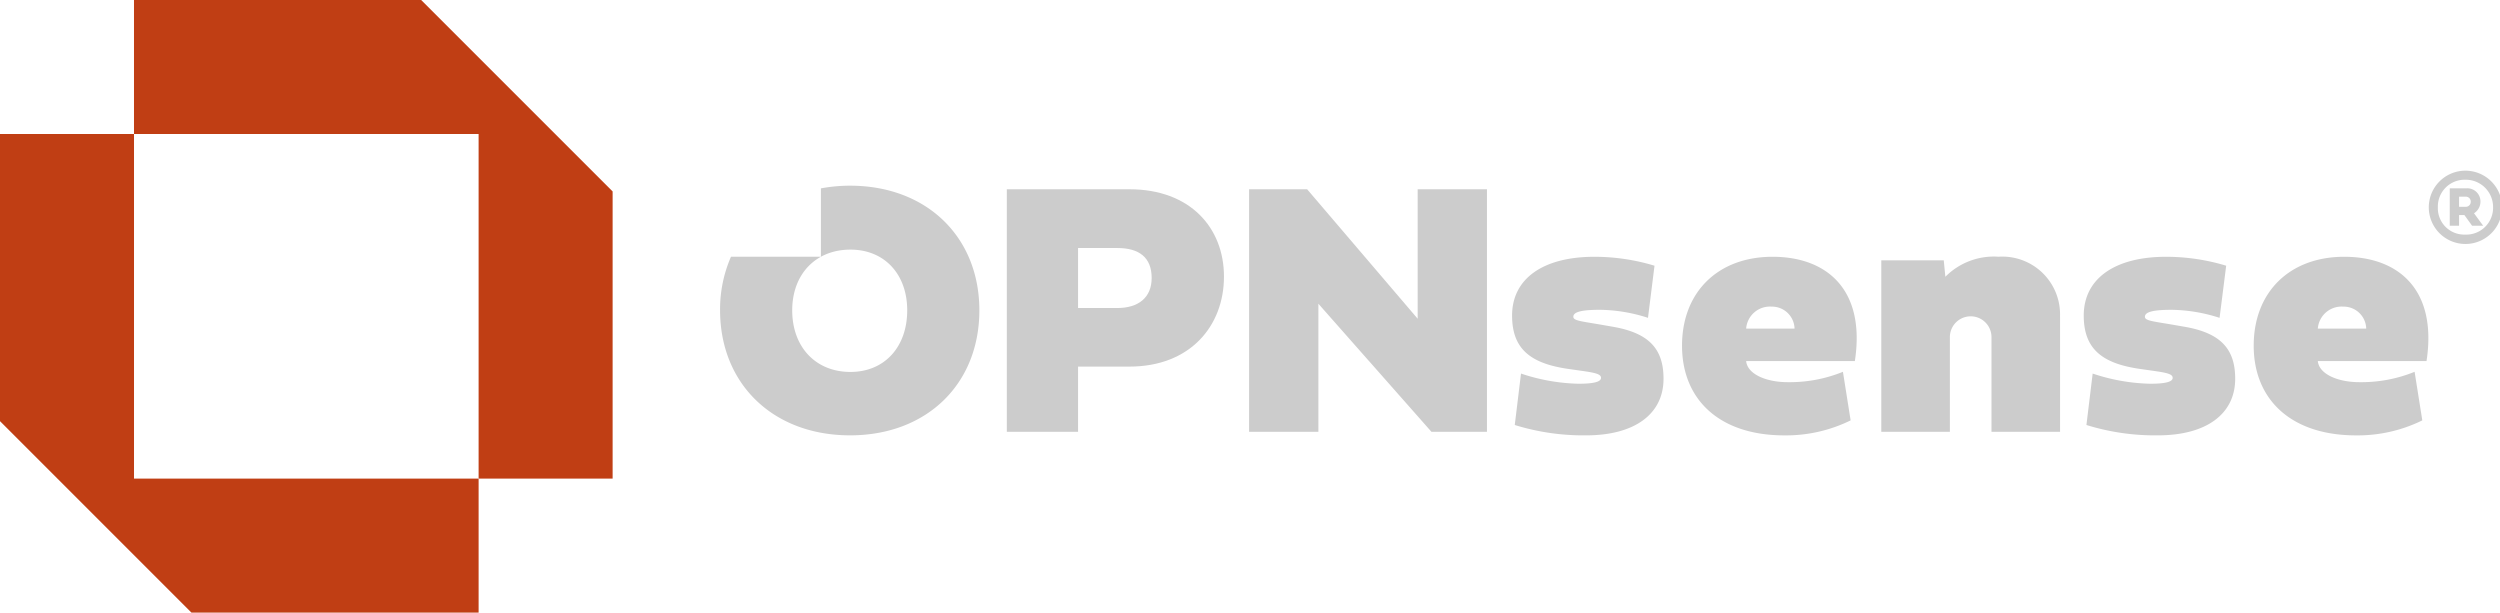 <?xml version="1.0" encoding="UTF-8" standalone="no"?>
<svg
   width="316.571"
   height="77.575"
   viewBox="0 0 316.571 77.575"
   version="1.1"
   id="svg48"
   sodipodi:docname="default-logo.svg"
   inkscape:version="1.2.2 (b0a8486541, 2022-12-01)"
   xmlns:inkscape="http://www.inkscape.org/namespaces/inkscape"
   xmlns:sodipodi="http://sodipodi.sourceforge.net/DTD/sodipodi-0.dtd"
   xmlns="http://www.w3.org/2000/svg"
   xmlns:svg="http://www.w3.org/2000/svg">
  <defs
     id="defs52" />
  <sodipodi:namedview
     id="namedview50"
     pagecolor="#ffffff"
     bordercolor="#000000"
     borderopacity="0.25"
     inkscape:showpageshadow="2"
     inkscape:pageopacity="0.0"
     inkscape:pagecheckerboard="0"
     inkscape:deskcolor="#d1d1d1"
     showgrid="false"
     inkscape:zoom="1.2438096"
     inkscape:cx="133.86294"
     inkscape:cy="-56.680703"
     inkscape:window-width="841"
     inkscape:window-height="1008"
     inkscape:window-x="858"
     inkscape:window-y="37"
     inkscape:window-maximized="1"
     inkscape:current-layer="Logo_jubileum" />
  <g
     id="Logo_jubileum"
     data-name="Logo jubileum"
     transform="translate(-363,-175)">
    <g
       id="Group_7047"
       data-name="Group 7047"
       transform="matrix(1.336,0,0,1.336,-156.106,-71.736)"
       style="fill:#cccccc">
      <path
         id="Path_5911"
         data-name="Path 5911"
         d="m 139.374,47.087 v 6.179 h -6.753 V 30.28 h 11.628 c 5.738,0 8.954,3.639 8.954,8.277 0,4.688 -3.216,8.53 -8.954,8.53 z m 0,-11.239 v 5.687 h 3.726 c 1.98,0 3.25,-0.982 3.25,-2.843 0,-1.963 -1.2,-2.843 -3.25,-2.843 z"
         transform="translate(351.359,172.342)"
         fill="#373736"
         style="fill:#cccccc" />
      <path
         id="Path_5912"
         data-name="Path 5912"
         d="m 164.362,53.265 h -6.567 V 30.279 h 5.5 L 173.772,42.55 V 30.279 h 6.568 v 22.986 h -5.264 L 164.362,41.129 Z"
         transform="translate(349.149,172.342)"
         fill="#373736"
         style="fill:#cccccc" />
      <path
         id="Path_5913"
         data-name="Path 5913"
         d="m 194.683,43.928 c 3.4,0.592 4.79,2.082 4.79,4.925 0,3.352 -2.742,5.366 -7.329,5.366 a 21.919,21.919 0 0 1 -6.771,-0.982 l 0.592,-4.875 a 18.335,18.335 0 0 0 5.433,0.965 c 1.355,0 2.15,-0.152 2.15,-0.558 0,-0.373 -0.576,-0.491 -2.032,-0.694 l -1.066,-0.152 c -3.673,-0.525 -5.331,-1.963 -5.331,-5.061 0,-3.487 2.928,-5.568 7.8,-5.568 a 19.626,19.626 0 0 1 5.7,0.846 L 198,43.081 a 15.227,15.227 0 0 0 -4.553,-0.762 c -1.744,0 -2.522,0.2 -2.522,0.66 0,0.372 0.711,0.423 2.691,0.762 z"
         transform="translate(346.751,171.727)"
         fill="#373736"
         style="fill:#cccccc" />
      <path
         id="Path_5914"
         data-name="Path 5914"
         d="m 218.757,52.8 a 13.872,13.872 0 0 1 -6.28,1.422 c -6.144,0 -9.7,-3.385 -9.7,-8.5 0,-5.095 3.419,-8.429 8.581,-8.429 5.145,0 8.835,3.114 7.8,9.885 h -10.303 c 0.119,1.252 1.929,2 3.926,2 a 13.408,13.408 0 0 0 5.247,-0.982 z m -5.315,-8.7 a 2.14,2.14 0 0 0 -2.167,-2.082 2.26,2.26 0 0 0 -2.42,2.082 z"
         transform="translate(345.201,171.727)"
         fill="#373736"
         style="fill:#cccccc" />
      <path
         id="Path_5915"
         data-name="Path 5915"
         d="m 240.424,42.98 v 10.9 h -6.5 v -8.971 a 1.972,1.972 0 0 0 -3.944,0 v 8.971 h -6.5 V 37.631 h 5.92 l 0.152,1.557 a 6.478,6.478 0 0 1 5.044,-1.9 5.474,5.474 0 0 1 5.823,5.687"
         transform="translate(343.385,171.727)"
         fill="#373736"
         style="fill:#cccccc" />
      <path
         id="Path_5916"
         data-name="Path 5916"
         d="m 254.079,43.928 c 3.4,0.592 4.79,2.082 4.79,4.925 0,3.352 -2.742,5.366 -7.329,5.366 a 21.919,21.919 0 0 1 -6.771,-0.982 l 0.592,-4.875 a 18.336,18.336 0 0 0 5.433,0.965 c 1.355,0 2.15,-0.152 2.15,-0.558 0,-0.373 -0.576,-0.491 -2.032,-0.694 l -1.066,-0.152 c -3.673,-0.525 -5.331,-1.963 -5.331,-5.061 0,-3.487 2.928,-5.568 7.8,-5.568 a 19.626,19.626 0 0 1 5.7,0.846 l -0.626,4.942 a 15.227,15.227 0 0 0 -4.553,-0.762 c -1.744,0 -2.522,0.2 -2.522,0.66 0,0.372 0.711,0.423 2.691,0.762 z"
         transform="translate(341.538,171.727)"
         fill="#373736"
         style="fill:#cccccc" />
      <path
         id="Path_5917"
         data-name="Path 5917"
         d="m 278.154,52.8 a 13.872,13.872 0 0 1 -6.28,1.422 c -6.144,0 -9.7,-3.385 -9.7,-8.5 0,-5.095 3.419,-8.429 8.581,-8.429 5.145,0 8.835,3.114 7.8,9.885 h -10.303 c 0.119,1.252 1.929,2 3.926,2 a 13.408,13.408 0 0 0 5.247,-0.982 z m -5.315,-8.7 a 2.14,2.14 0 0 0 -2.167,-2.082 2.26,2.26 0 0 0 -2.42,2.082 z"
         transform="translate(339.988,171.727)"
         fill="#373736"
         style="fill:#cccccc" />
      <path
         id="Path_5918"
         data-name="Path 5918"
         d="m 283.813,28.347 a 3.483,3.483 0 0 1 3.5,3.466 3.474,3.474 0 1 1 -3.5,-3.466 m 0,6.058 a 2.542,2.542 0 0 0 2.646,-2.593 2.589,2.589 0 0 0 -2.646,-2.606 2.537,2.537 0 0 0 -2.588,2.606 2.5,2.5 0 0 0 2.588,2.593 m -0.579,-0.839 h -0.882 v -3.547 h 1.61 a 1.245,1.245 0 0 1 1.3,1.27 1.3,1.3 0 0 1 -0.611,1.095 l 0.868,1.182 h -1.049 l -0.727,-1.008 h -0.509 z m 0,-2.754 v 0.961 h 0.6 a 0.476,0.476 0 0 0 0.509,-0.483 0.466,0.466 0 0 0 -0.509,-0.477 z"
         transform="translate(338.392,172.512)"
         fill="#373736"
         style="fill:#cccccc" />
      <path
         id="Path_5919"
         data-name="Path 5919"
         d="m 115.149,29.907 a 15.184,15.184 0 0 0 -2.765,0.254 v 6.483 h -8.524 a 12.457,12.457 0 0 0 -1.033,5.061 c 0,6.99 5.027,11.865 12.322,11.865 7.261,0 12.254,-4.858 12.254,-11.847 0,-6.958 -4.993,-11.816 -12.254,-11.816 m 0.034,17.654 c -3.3,0 -5.518,-2.37 -5.518,-5.838 0,-3.42 2.218,-5.756 5.518,-5.756 3.233,0 5.382,2.336 5.382,5.756 0,3.468 -2.149,5.838 -5.382,5.838"
         transform="translate(353.975,172.375)"
         fill="#373736"
         style="fill:#cccccc" />
    </g>
    <g
       id="Group_7049"
       data-name="Group 7049">
      <path
         id="Path_5885"
         data-name="Path 5885"
         d="m 18.6,0 v 16.969 h 43.638 v 43.637 h 16.97 V 24.242 L 54.966,0 Z"
         transform="translate(361.367,175)"
         fill="#c03e14" />
      <path
         id="Path_5886"
         data-name="Path 5886"
         d="M 0,18.6 V 54.965 L 24.242,79.208 H 60.606 V 62.239 H 16.969 V 18.6 Z"
         transform="translate(363,173.367)"
         fill="#c03e14" />
    </g>
  </g>
</svg>

